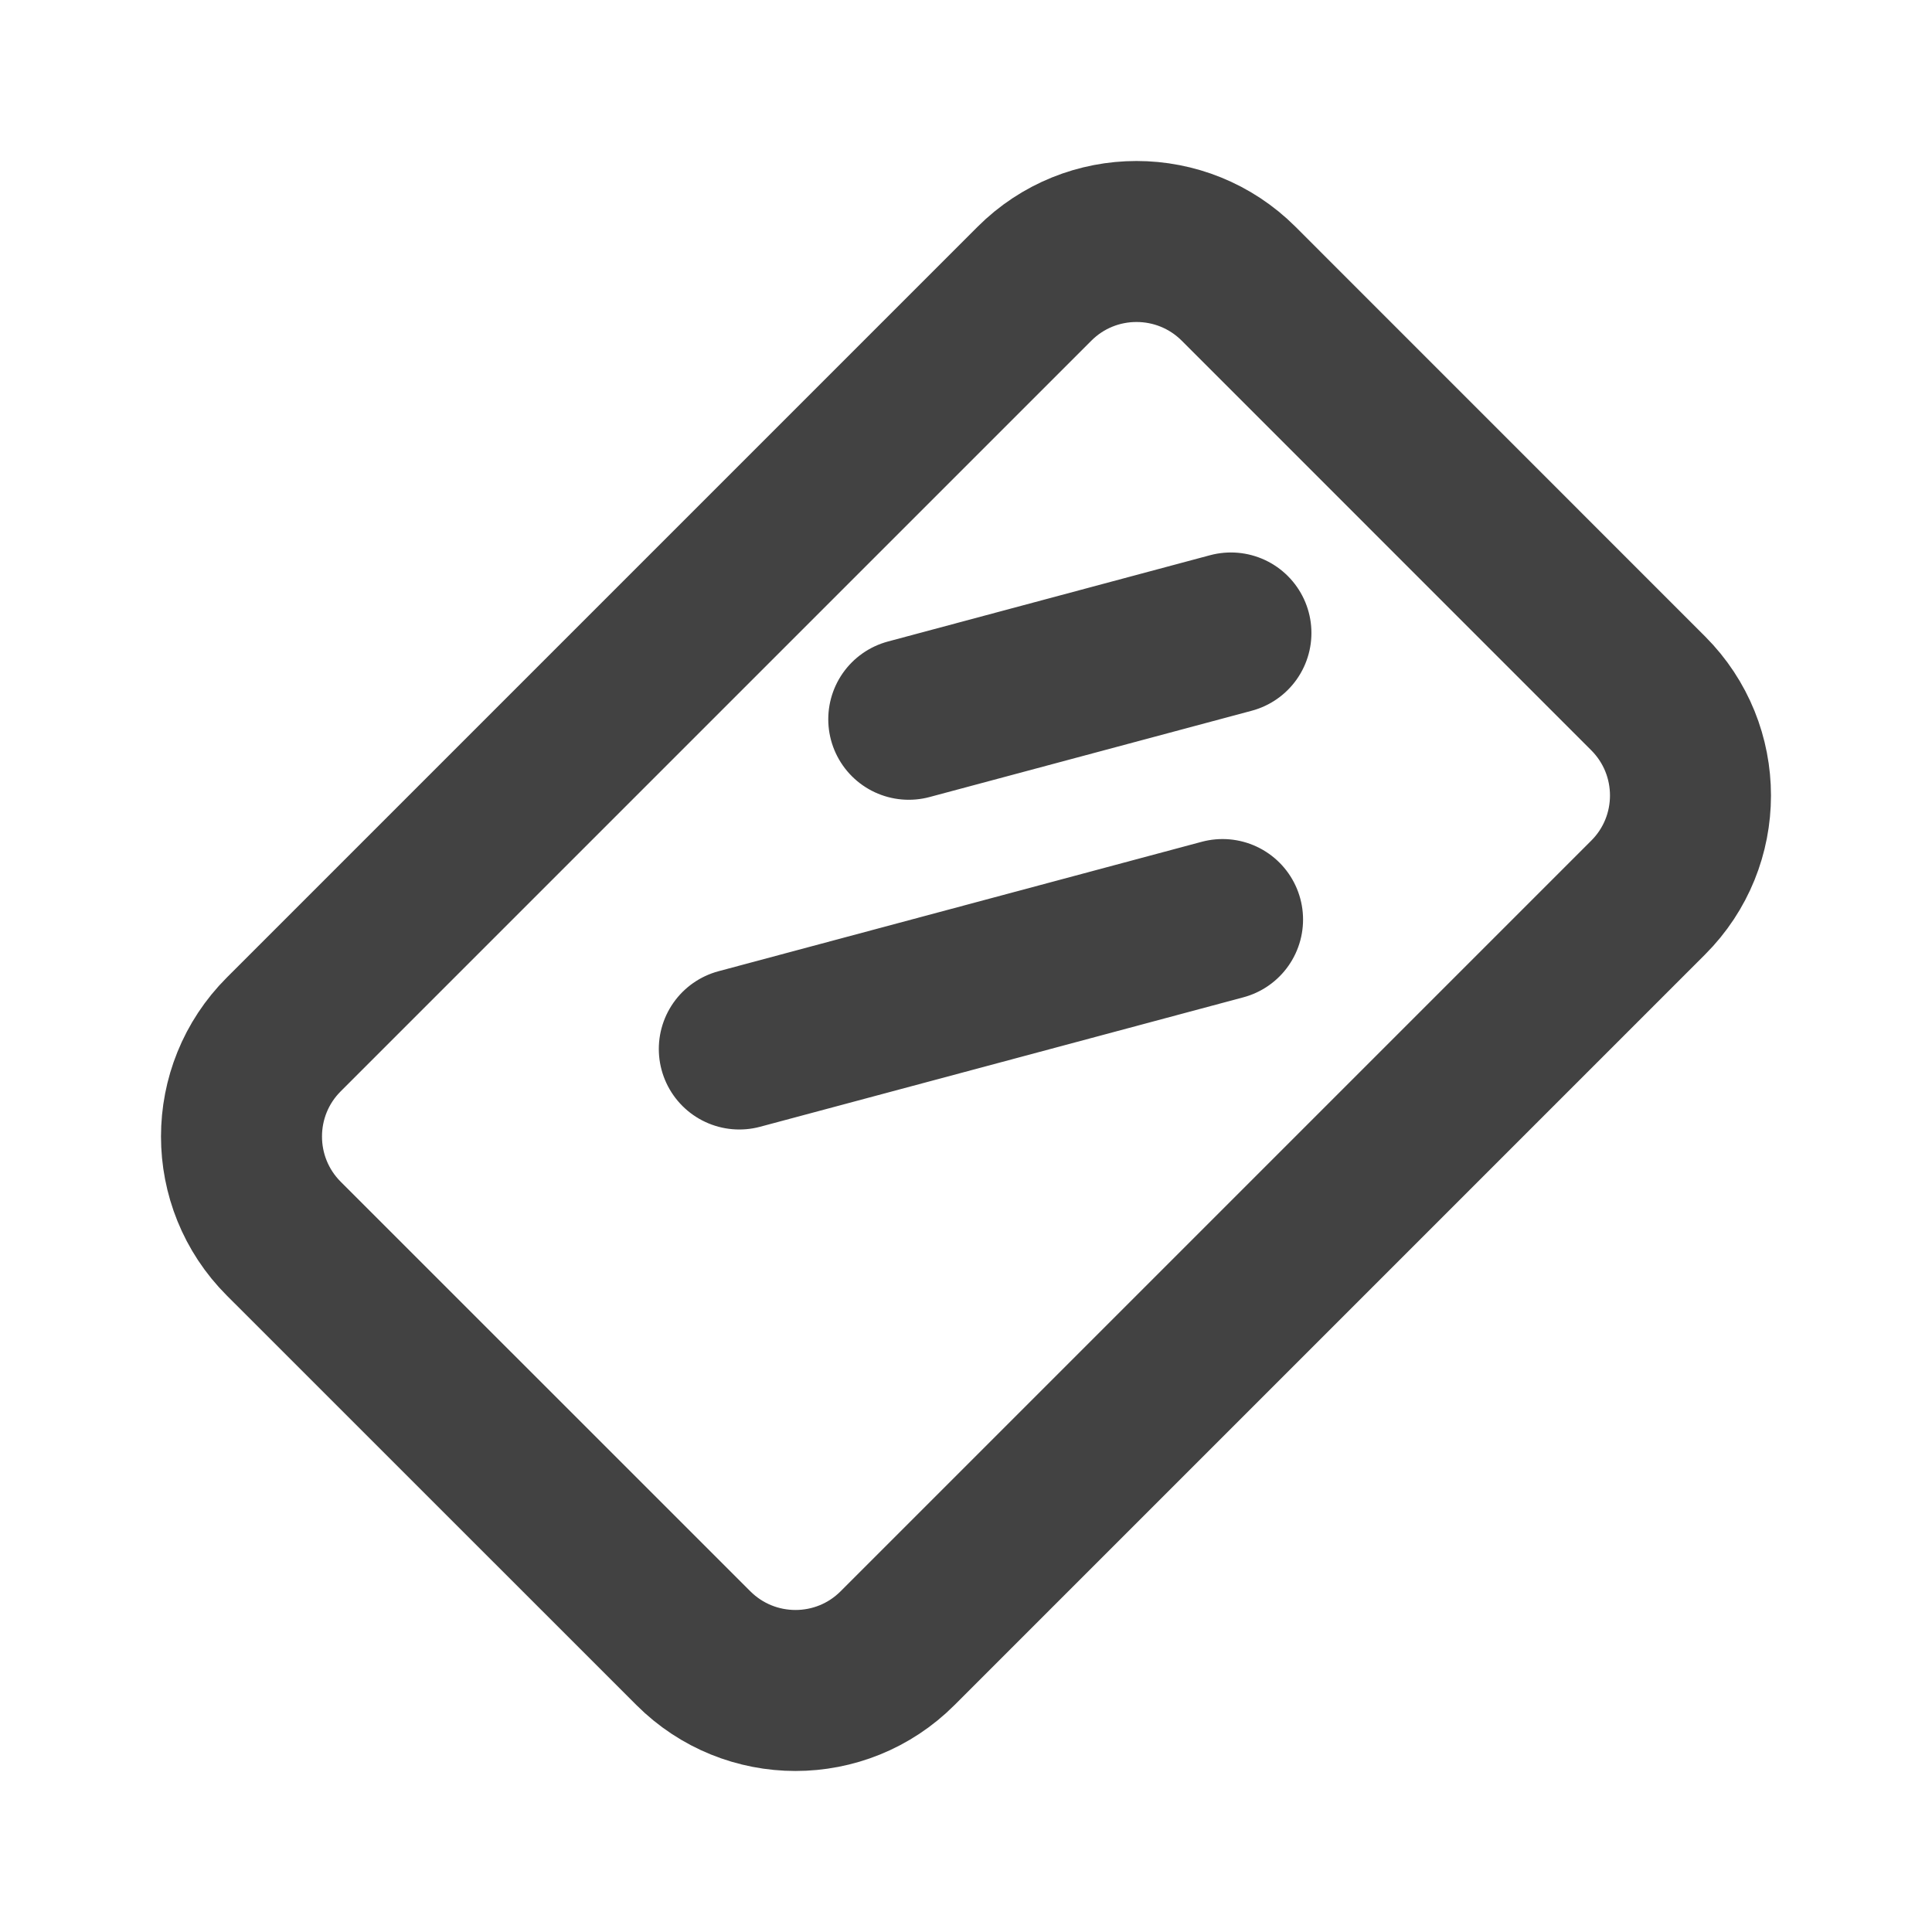 <svg width="24" height="24" viewBox="0 0 24 24" fill="none" xmlns="http://www.w3.org/2000/svg">
<path d="M11.289 8.935L15.291 7.863M9.184 13.031L12.186 12.227L15.187 11.423M3.525 15.387L8.613 20.474C9.314 21.175 10.45 21.175 11.15 20.474L20.474 11.15C21.175 10.45 21.175 9.314 20.474 8.613L15.387 3.525C14.686 2.825 13.55 2.825 12.85 3.525L3.525 12.85C2.825 13.55 2.825 14.686 3.525 15.387Z" stroke="#424242" stroke-width="2" stroke-linecap="round"/>
</svg>
